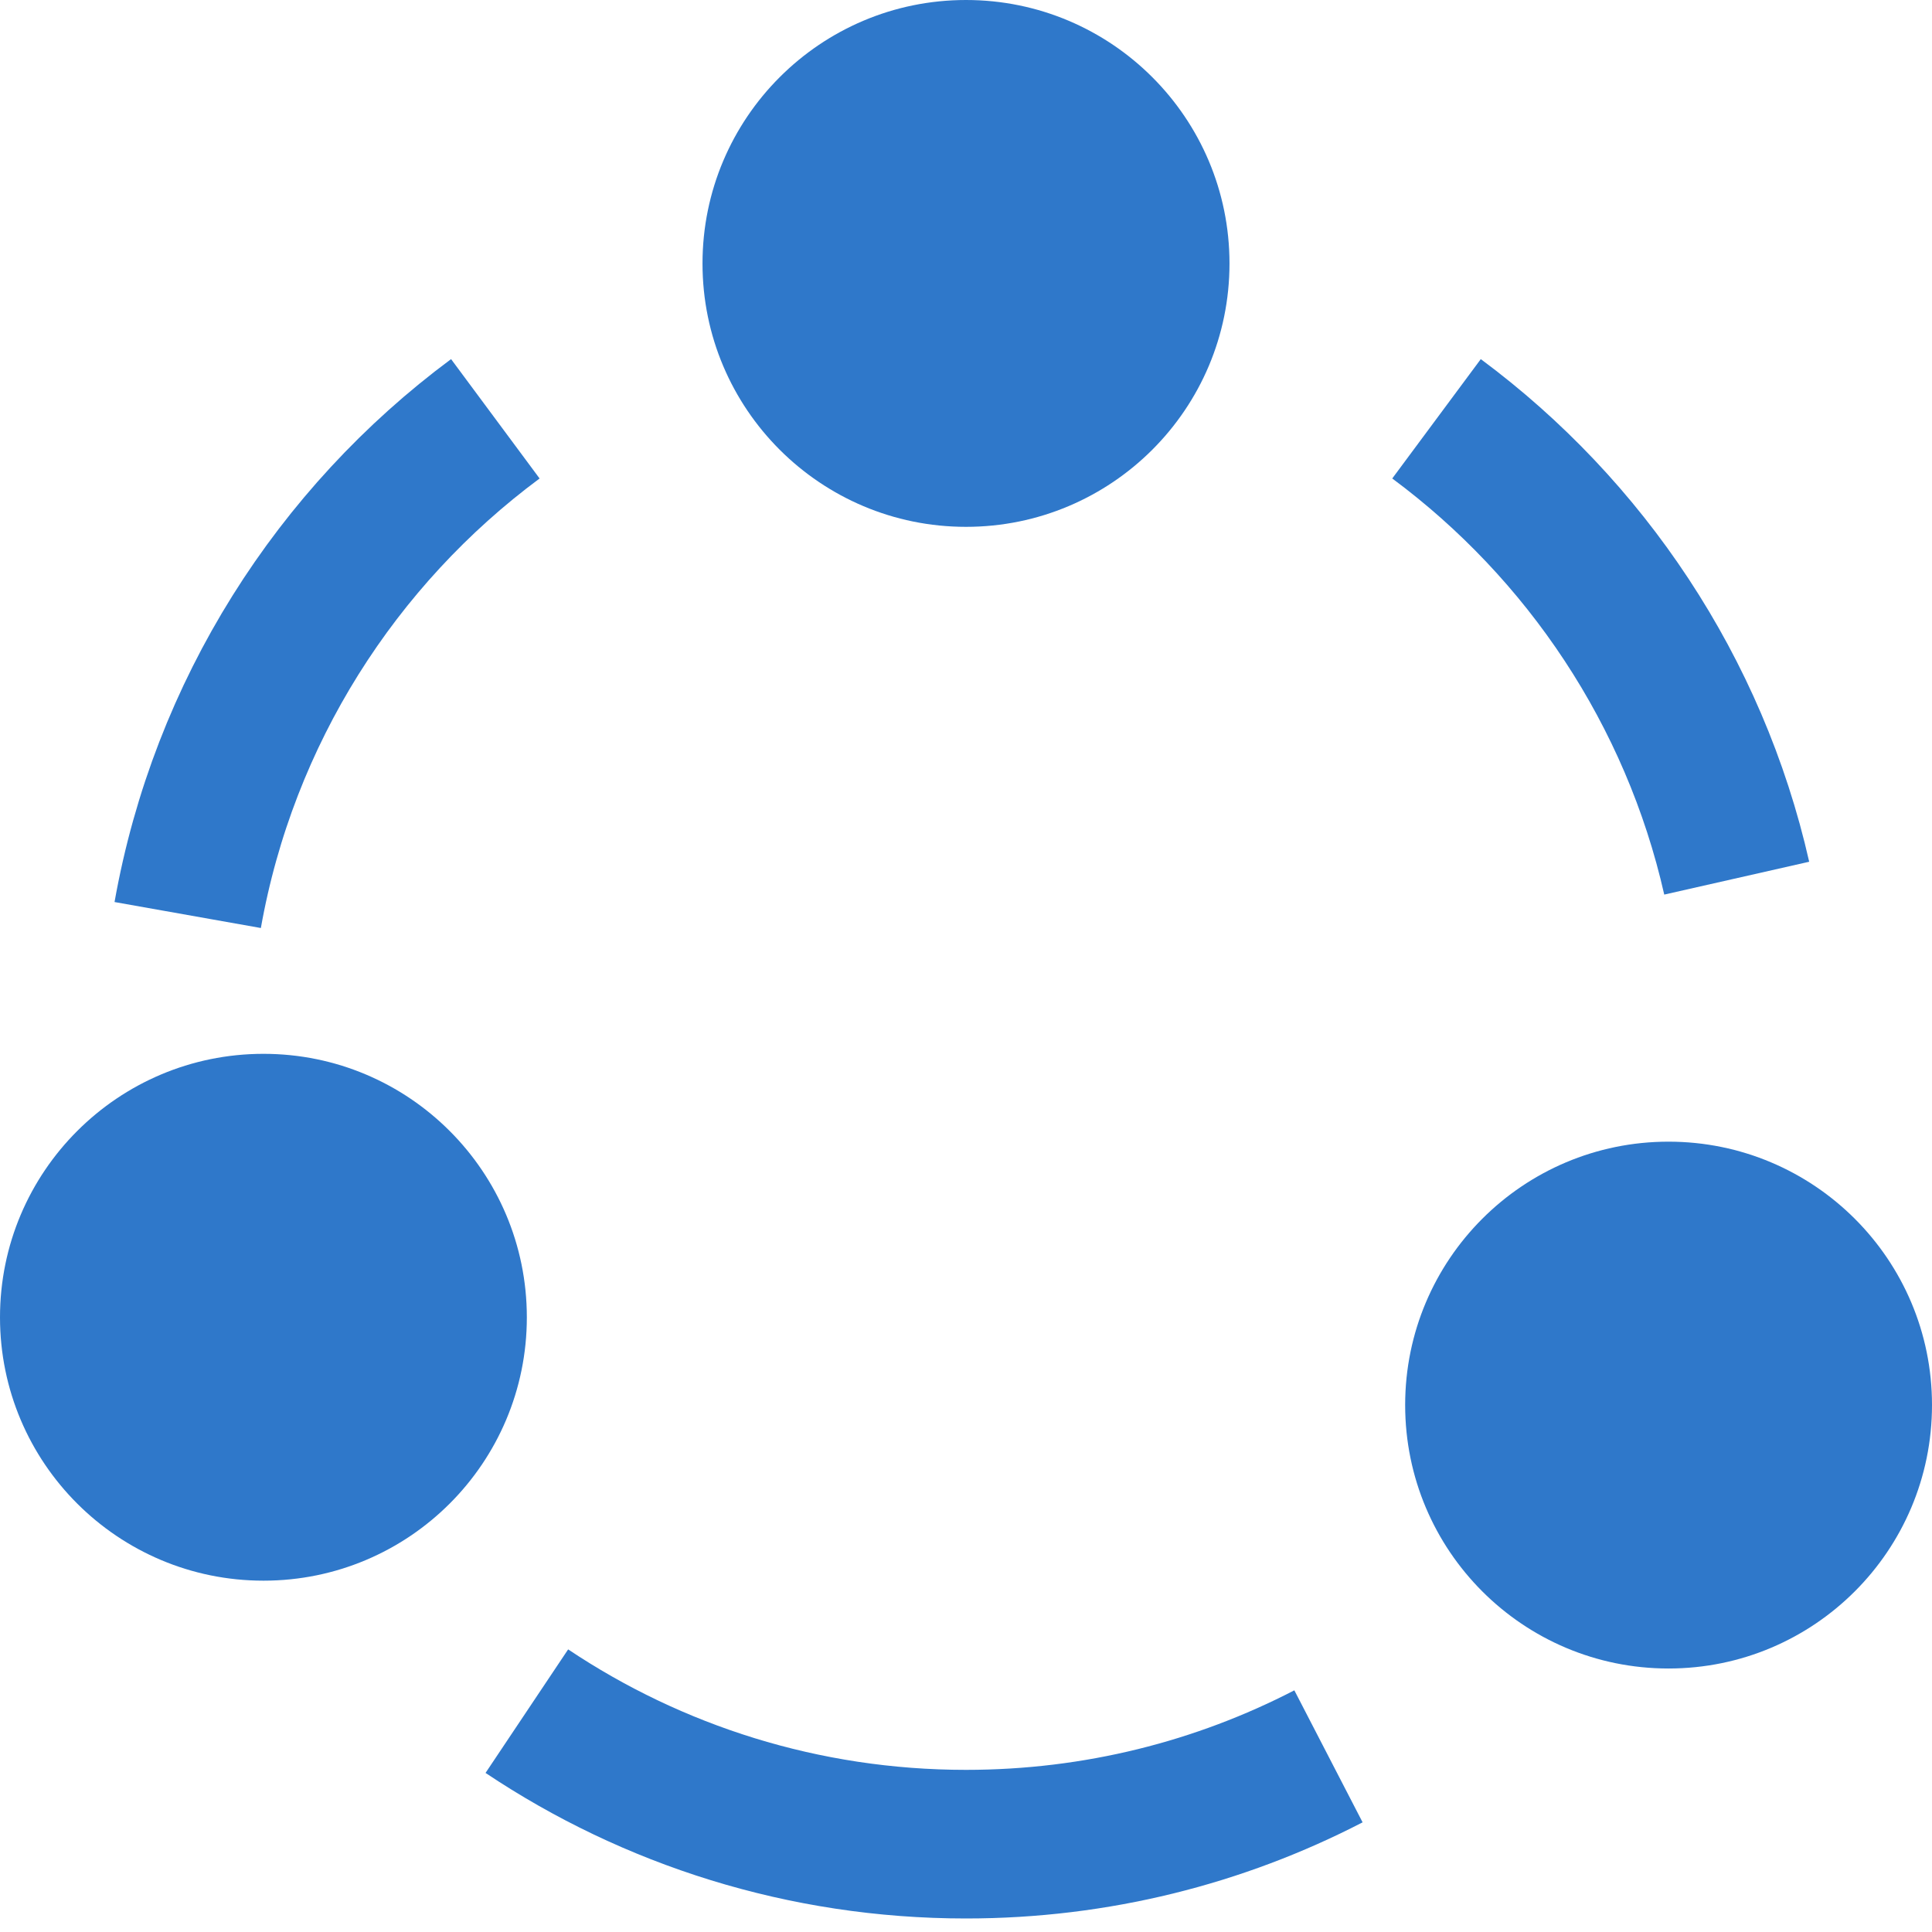 <svg width="13" height="13" viewBox="0 0 13 13" fill="none" xmlns="http://www.w3.org/2000/svg">
<g clip-path="url(#clip0)">
<path d="M1.263 6.157C1.505 4.794 2.265 3.61 3.333 2.818" stroke="#2F78CA"/>
<path d="M8.939 11.818C8.208 12.196 7.379 12.409 6.5 12.409C5.407 12.409 4.39 12.079 3.545 11.514" stroke="#2F78CA"/>
<path d="M9.666 2.818C10.669 3.562 11.401 4.651 11.686 5.909" stroke="#2F78CA"/>
<path d="M3.545 8.864C3.545 7.885 2.752 7.091 1.773 7.091C0.794 7.091 0 7.885 0 8.864C0 9.843 0.794 10.636 1.773 10.636C2.752 10.636 3.545 9.843 3.545 8.864Z" fill="#2F78CA"/>
<path d="M8.273 1.773C8.273 0.794 7.479 0 6.5 0C5.521 0 4.727 0.794 4.727 1.773C4.727 2.752 5.521 3.545 6.5 3.545C7.479 3.545 8.273 2.752 8.273 1.773Z" fill="#2F78CA"/>
<path d="M13 9.454C13 8.475 12.206 7.682 11.227 7.682C10.248 7.682 9.455 8.475 9.455 9.454C9.455 10.434 10.248 11.227 11.227 11.227C12.206 11.227 13 10.434 13 9.454Z" fill="#2F78CA"/>
</g>
<defs>
<clipPath id="clip0">
<rect width="13" height="13" fill="white"/>
</clipPath>
</defs>
</svg>
